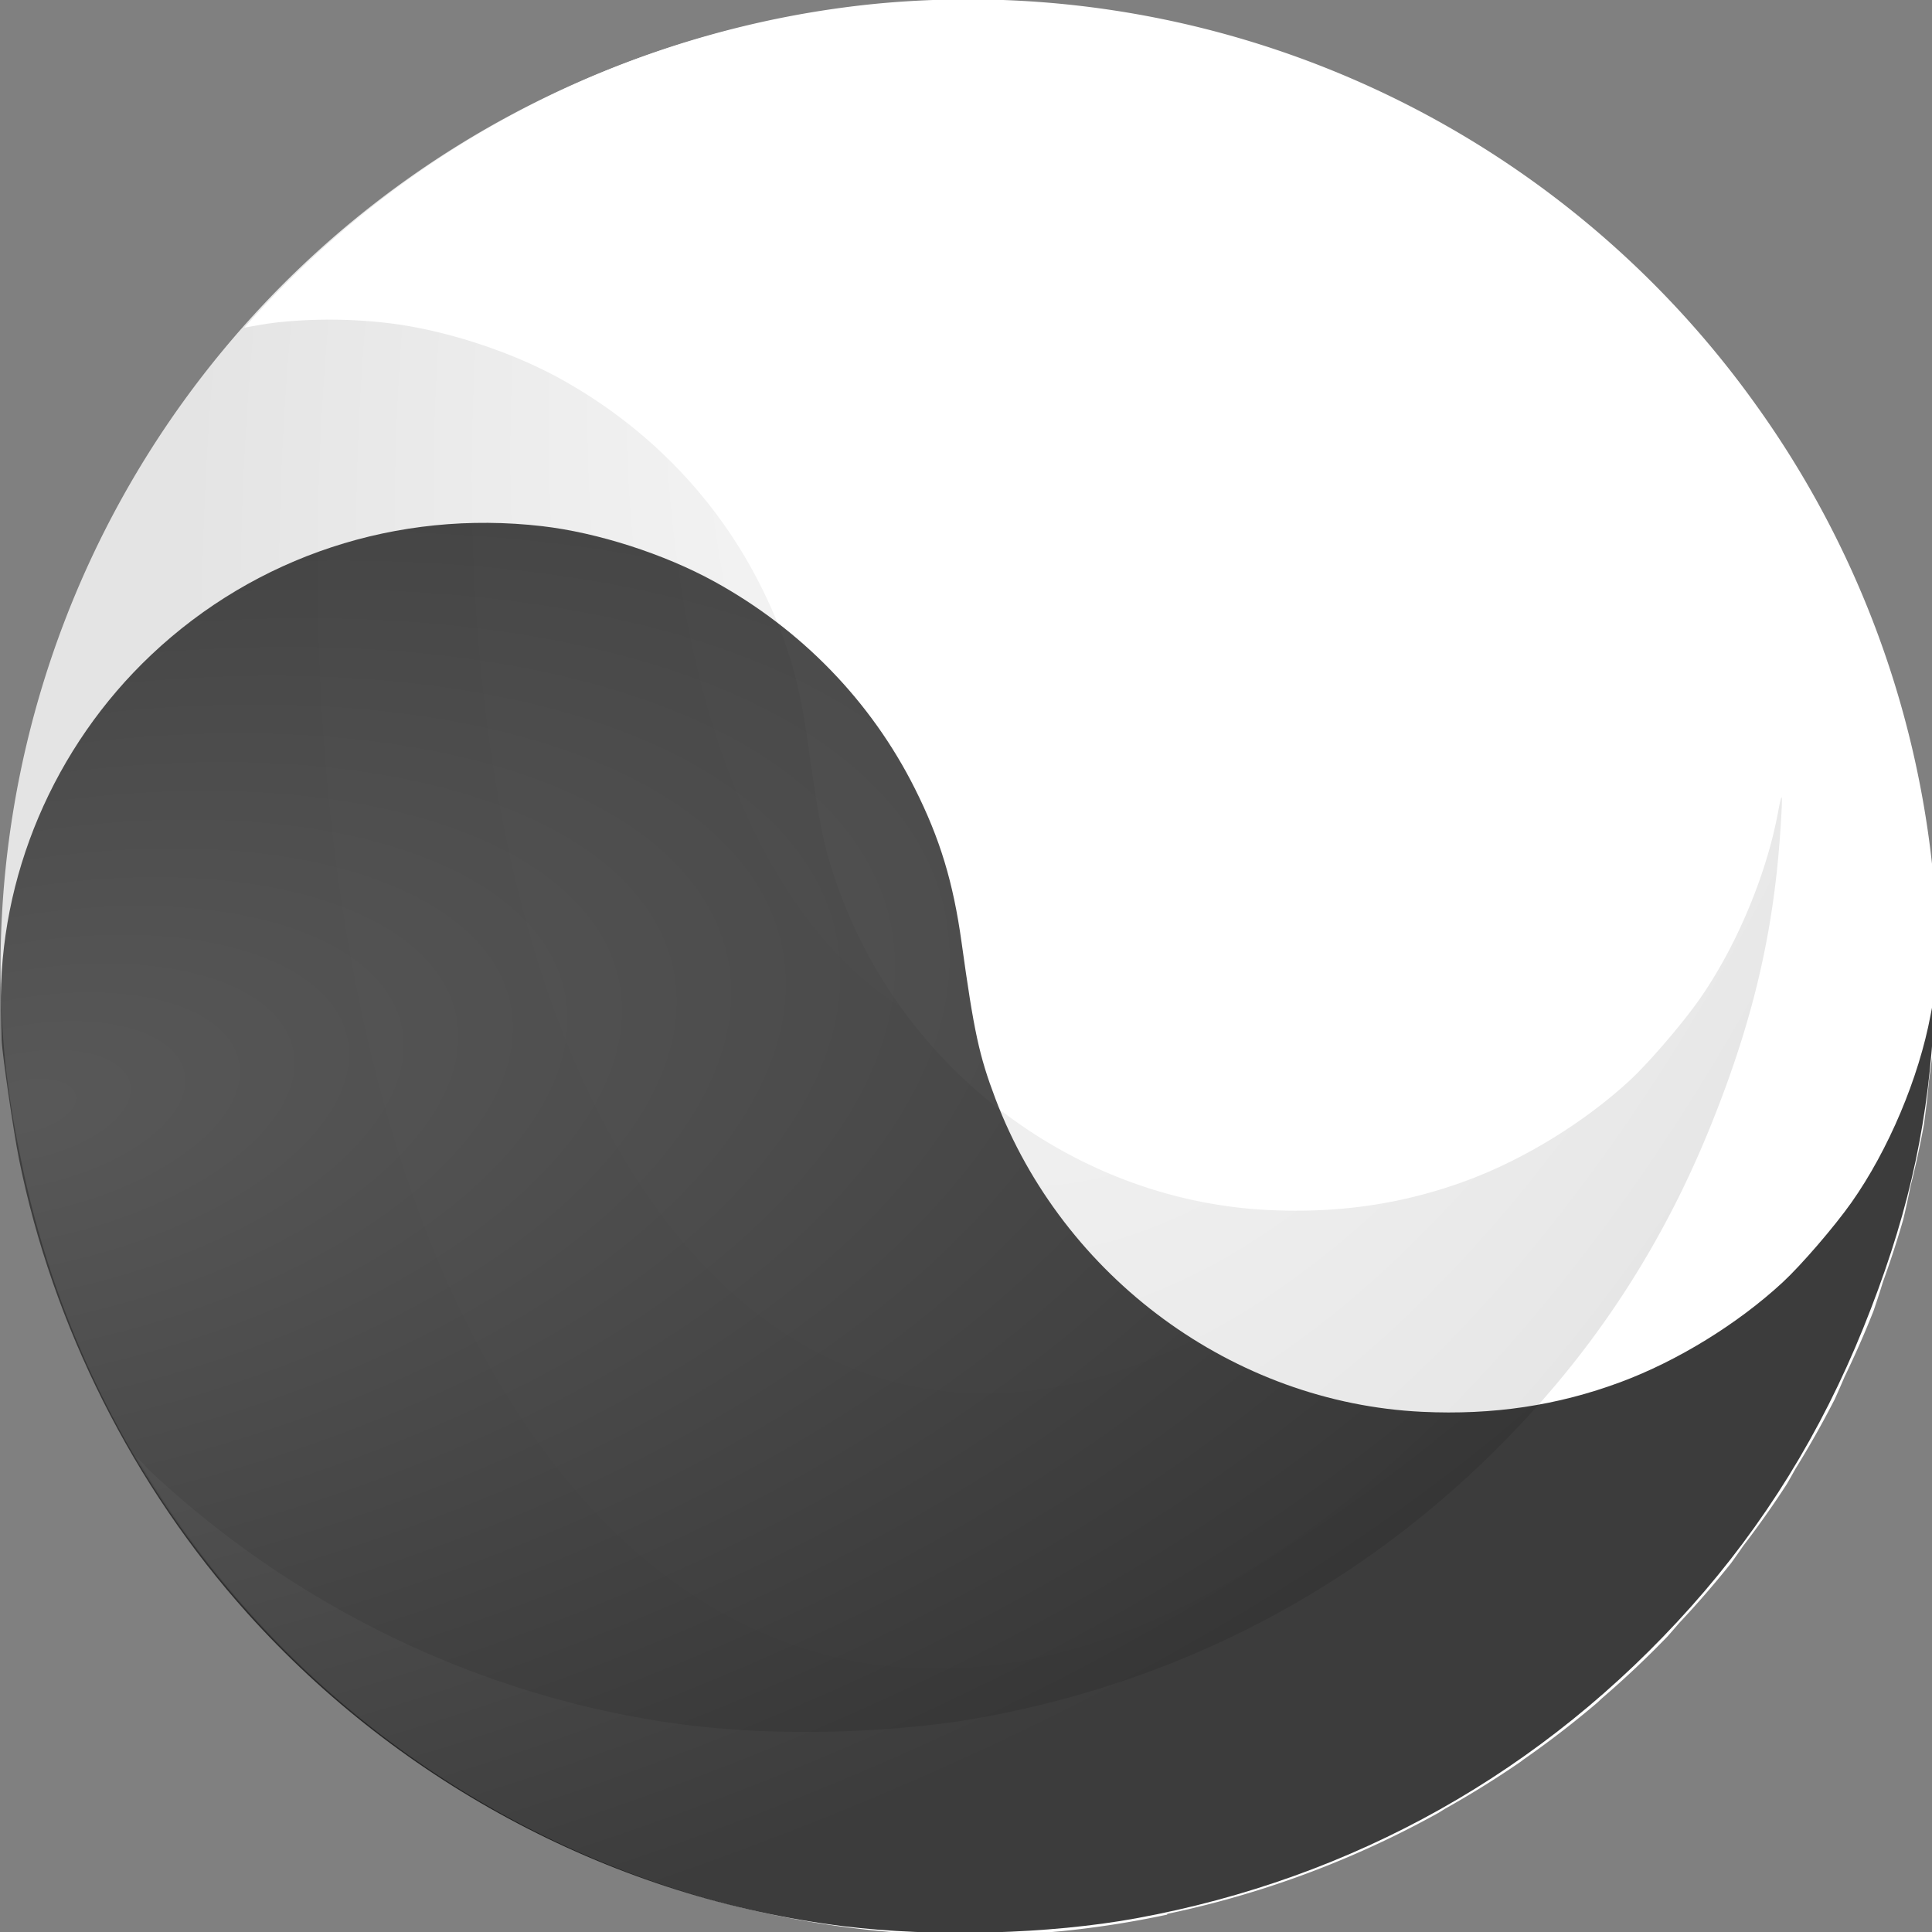 <?xml version="1.0" encoding="UTF-8" standalone="no"?>
<!-- Created with Inkscape (http://www.inkscape.org/) -->

<svg
   xmlns:dc="http://purl.org/dc/elements/1.1/"
   xmlns:cc="http://creativecommons.org/ns#"
   xmlns:rdf="http://www.w3.org/1999/02/22-rdf-syntax-ns#"
   xmlns:svg="http://www.w3.org/2000/svg"
   xmlns="http://www.w3.org/2000/svg"
   xmlns:xlink="http://www.w3.org/1999/xlink"
   xmlns:sodipodi="http://sodipodi.sourceforge.net/DTD/sodipodi-0.dtd"
   xmlns:inkscape="http://www.inkscape.org/namespaces/inkscape"
   width="120mm"
   height="120mm"
   viewBox="0 0 120 120"
   version="1.1"
   id="svg1196"
   inkscape:version="0.92.4 (5da689c313, 2019-01-14)"
   sodipodi:docname="rudiments.svg">
  <rect x="0" y="0" width="120" height="120" fill="#808080" stroke="none"/>
  <defs
     id="defs1190">
    <linearGradient
       inkscape:collect="always"
       id="linearGradient13794">
      <stop
         style="stop-color:#ffffff;stop-opacity:1;"
         offset="0"
         id="stop13790" />
      <stop
         style="stop-color:#e4e4e4;stop-opacity:1"
         offset="1"
         id="stop13792" />
    </linearGradient>
    <linearGradient
       inkscape:collect="always"
       id="linearGradient13778">
      <stop
         style="stop-color:#2d2d2d;stop-opacity:1"
         offset="0"
         id="stop13774" />
      <stop
         style="stop-color:#000000;stop-opacity:1"
         offset="1"
         id="stop13776" />
    </linearGradient>
    <linearGradient
       id="linearGradient1873"
       inkscape:collect="always">
      <stop
         id="stop1869"
         offset="0"
         style="stop-color:#ffffff;stop-opacity:0.785" />
      <stop
         id="stop1871"
         offset="1"
         style="stop-color:#eefffe;stop-opacity:0.039" />
    </linearGradient>
    <radialGradient
       inkscape:collect="always"
       xlink:href="#linearGradient1873"
       id="radialGradient1843-4"
       cx="160.181"
       cy="150.438"
       fx="160.181"
       fy="150.438"
       r="59.342"
       gradientUnits="userSpaceOnUse"
       gradientTransform="matrix(1.901,0.593,-0.319,1.022,-211.312,-136.28)" />
    <radialGradient
       inkscape:collect="always"
       xlink:href="#linearGradient13778"
       id="radialGradient13780"
       cx="72.802"
       cy="183.993"
       fx="72.802"
       fy="183.993"
       r="49.256"
       gradientTransform="matrix(2.175,1.043,-0.506,1.057,-31.146,-165.007)"
       gradientUnits="userSpaceOnUse" />
    <radialGradient
       inkscape:collect="always"
       xlink:href="#linearGradient13794"
       id="radialGradient13796"
       cx="38.406"
       cy="98.96"
       fx="38.406"
       fy="98.96"
       r="60"
       gradientTransform="matrix(-1.534,1.228,-0.625,-0.781,253.911,129.113)"
       gradientUnits="userSpaceOnUse" />
  </defs>
  <sodipodi:namedview
     id="base"
     pagecolor="#ffffff"
     bordercolor="#666666"
     borderopacity="1.0"
     inkscape:pageopacity="0.0"
     inkscape:pageshadow="2"
     inkscape:zoom="1.979899"
     inkscape:cx="236.94416"
     inkscape:cy="237.76253"
     inkscape:document-units="mm"
     inkscape:current-layer="layer1"
     showgrid="false"
     inkscape:window-width="2256"
     inkscape:window-height="1481"
     inkscape:window-x="-8"
     inkscape:window-y="-8"
     inkscape:window-maximized="1"
     fit-margin-top="0"
     fit-margin-left="0"
     fit-margin-right="0"
     fit-margin-bottom="0"
     inkscape:pagecheckerboard="true" />
  <g
     inkscape:label="Layer 1"
     inkscape:groupmode="layer"
     id="layer1"
     transform="translate(-25.743,-74.215)">
    <g
       id="g13891">
      <g
         transform="rotate(-37.618,85.752,134.299)"
         id="g13882">
        <g
           id="g13874">
          <path
             inkscape:connector-curvature="0"
             id="path13473-4"
             d="m 136.609,166.346 a 60.043,60.039 16.639 0 0 9.137,-29.908 60.043,60.039 16.639 0 0 -27.915,-52.9 60.043,60.039 16.639 0 0 -82.811,18.774 60.043,60.039 16.639 0 0 -2.938,5.367 60.043,60.039 16.639 0 0 21.716,77.44 60.043,60.039 16.639 0 0 5.878,3.226 49.352,65.574 32.229 0 0 0.023,-0.038 60.043,60.039 16.639 0 0 5.528,2.338 60.043,60.039 16.639 0 0 5.733,1.775 60.043,60.039 16.639 0 0 5.876,1.193 60.043,60.039 16.639 0 0 0.006,10e-4 60.043,60.039 16.639 0 0 0.499,0.05 60.043,60.039 16.639 0 0 5.471,0.55 60.043,60.039 16.639 0 0 0.002,1.6e-4 60.043,60.039 16.639 0 0 0.214,3.7e-4 60.043,60.039 16.639 0 0 5.784,10e-4 60.043,60.039 16.639 0 0 0.004,1.9e-4 60.043,60.039 16.639 0 0 0.398,-0.04 60.043,60.039 16.639 0 0 5.563,-0.556 60.043,60.039 16.639 0 0 0.011,-9.6e-4 60.043,60.039 16.639 0 0 1.051,-0.213 60.043,60.039 16.639 0 0 4.816,-0.975 60.043,60.039 16.639 0 0 0.015,-0.003 60.043,60.039 16.639 0 0 1.258,-0.389 60.043,60.039 16.639 0 0 4.465,-1.38 60.043,60.039 16.639 0 0 0.011,-0.003 60.043,60.039 16.639 0 0 1.02,-0.431 60.043,60.039 16.639 0 0 4.494,-1.899 60.043,60.039 16.639 0 0 0.014,-0.006 60.043,60.039 16.639 0 0 1.37,-0.748 60.043,60.039 16.639 0 0 3.879,-2.118 60.043,60.039 16.639 0 0 0.018,-0.01 60.043,60.039 16.639 0 0 1.593,-1.089 60.043,60.039 16.639 0 0 3.344,-2.286 60.043,60.039 16.639 0 0 0.017,-0.012 60.043,60.039 16.639 0 0 1.576,-1.327 60.043,60.039 16.639 0 0 2.996,-2.523 60.043,60.039 16.639 0 0 0.018,-0.016 60.043,60.039 16.639 0 0 1.921,-1.977 60.043,60.039 16.639 0 0 2.244,-2.309 60.043,60.039 16.639 0 0 0.017,-0.017 60.043,60.039 16.639 0 0 0.288,-0.342 60.043,60.039 16.639 0 0 0.046,-0.056 60.043,60.039 16.639 0 0 1.282,-1.52 48.034,48.031 16.639 0 0 0.061,-0.13 48.034,48.031 16.639 0 0 5.4e-4,-8.6e-4 60.043,60.039 16.639 0 0 4.004,-5.493 z"
             style="opacity:1;vector-effect:none;fill:url(#radialGradient13796);fill-opacity:1;stroke:none;stroke-width:0.33;stroke-linecap:butt;stroke-linejoin:miter;stroke-miterlimit:4;stroke-dasharray:none;stroke-dashoffset:0;stroke-opacity:0.71" />
          <path
             inkscape:connector-curvature="0"
             id="path13473-4-5"
             d="m 136.609,166.346 a 60.043,60.039 16.639 0 0 9.137,-29.908 60.043,60.039 16.639 0 0 -27.915,-52.9 60.043,60.039 16.639 0 0 -82.811,18.774 60.043,60.039 16.639 0 0 -2.938,5.367 60.043,60.039 16.639 0 0 21.716,77.44 60.043,60.039 16.639 0 0 5.878,3.226 49.352,65.574 32.229 0 0 0.023,-0.038 60.043,60.039 16.639 0 0 5.528,2.338 60.043,60.039 16.639 0 0 5.733,1.775 60.043,60.039 16.639 0 0 5.876,1.193 60.043,60.039 16.639 0 0 0.006,10e-4 60.043,60.039 16.639 0 0 0.499,0.05 60.043,60.039 16.639 0 0 5.471,0.55 60.043,60.039 16.639 0 0 0.002,7e-5 60.043,60.039 16.639 0 0 0.214,3.6e-4 60.043,60.039 16.639 0 0 5.784,0.001 60.043,60.039 16.639 0 0 0.004,1.9e-4 60.043,60.039 16.639 0 0 0.398,-0.04 60.043,60.039 16.639 0 0 5.563,-0.556 60.043,60.039 16.639 0 0 0.011,-9.7e-4 60.043,60.039 16.639 0 0 1.051,-0.213 60.043,60.039 16.639 0 0 4.816,-0.975 60.043,60.039 16.639 0 0 0.015,-0.003 60.043,60.039 16.639 0 0 1.258,-0.389 60.043,60.039 16.639 0 0 4.465,-1.38 60.043,60.039 16.639 0 0 0.011,-0.003 60.043,60.039 16.639 0 0 1.02,-0.431 60.043,60.039 16.639 0 0 4.494,-1.899 60.043,60.039 16.639 0 0 0.014,-0.006 60.043,60.039 16.639 0 0 1.37,-0.748 60.043,60.039 16.639 0 0 3.879,-2.118 60.043,60.039 16.639 0 0 0.018,-0.01 60.043,60.039 16.639 0 0 1.593,-1.089 60.043,60.039 16.639 0 0 3.344,-2.286 60.043,60.039 16.639 0 0 0.017,-0.012 60.043,60.039 16.639 0 0 1.576,-1.327 60.043,60.039 16.639 0 0 2.996,-2.523 60.043,60.039 16.639 0 0 0.018,-0.016 60.043,60.039 16.639 0 0 1.921,-1.977 60.043,60.039 16.639 0 0 2.244,-2.309 60.043,60.039 16.639 0 0 0.017,-0.017 60.043,60.039 16.639 0 0 0.288,-0.342 60.043,60.039 16.639 0 0 0.046,-0.056 60.043,60.039 16.639 0 0 1.282,-1.52 48.034,48.031 16.639 0 0 0.061,-0.13 48.034,48.031 16.639 0 0 5.4e-4,-8.9e-4 60.043,60.039 16.639 0 0 4.004,-5.493 z"
             style="opacity:1;vector-effect:none;fill:none;fill-opacity:1;stroke:none;stroke-width:0.33;stroke-linecap:butt;stroke-linejoin:miter;stroke-miterlimit:4;stroke-dasharray:none;stroke-dashoffset:0;stroke-opacity:0.71" />
          <path
             inkscape:connector-curvature="0"
             id="path13473-4-5-6"
             d="m 125.646,179.255 a 60.043,60.039 32.834 0 0 17.116,-26.172 60.043,60.039 32.834 0 0 -12.053,-58.586 60.043,60.039 32.834 0 0 -84.761,-5.067 60.043,60.039 32.834 0 0 -4.318,4.334 60.043,60.039 32.834 0 0 -0.744,80.424 60.043,60.039 32.834 0 0 4.745,4.737 49.352,65.574 48.424 0 0 0.032,-0.03 60.043,60.039 32.834 0 0 4.656,3.787 60.043,60.039 32.834 0 0 5.011,3.304 60.043,60.039 32.834 0 0 5.31,2.784 60.043,60.039 32.834 0 0 0.005,0.003 60.043,60.039 32.834 0 0 0.465,0.187 60.043,60.039 32.834 0 0 5.1,2.054 60.043,60.039 32.834 0 0 0.002,6.2e-4 60.043,60.039 32.834 0 0 0.206,0.06 60.043,60.039 32.834 0 0 5.554,1.614 60.043,60.039 32.834 0 0 0.004,0.001 60.043,60.039 32.834 0 0 0.393,0.073 60.043,60.039 32.834 0 0 5.498,1.018 60.043,60.039 32.834 0 0 0.011,0.002 60.043,60.039 32.834 0 0 1.069,0.089 60.043,60.039 32.834 0 0 4.897,0.407 60.043,60.039 32.834 0 0 0.015,0.001 60.043,60.039 32.834 0 0 1.317,-0.023 60.043,60.039 32.834 0 0 4.673,-0.08 60.043,60.039 32.834 0 0 0.011,1.6e-4 60.043,60.039 32.834 0 0 1.1,-0.129 60.043,60.039 32.834 0 0 4.846,-0.57 60.043,60.039 32.834 0 0 0.015,-0.002 60.043,60.039 32.834 0 0 1.525,-0.336 60.043,60.039 32.834 0 0 4.316,-0.952 60.043,60.039 32.834 0 0 0.02,-0.004 60.043,60.039 32.834 0 0 1.833,-0.602 60.043,60.039 32.834 0 0 3.849,-1.263 60.043,60.039 32.834 0 0 0.02,-0.007 60.043,60.039 32.834 0 0 1.884,-0.835 60.043,60.039 32.834 0 0 3.581,-1.587 60.043,60.039 32.834 0 0 0.022,-0.01 60.043,60.039 32.834 0 0 2.396,-1.363 60.043,60.039 32.834 0 0 2.8,-1.592 60.043,60.039 32.834 0 0 0.021,-0.012 60.043,60.039 32.834 0 0 0.372,-0.248 60.043,60.039 32.834 0 0 0.06,-0.041 60.043,60.039 32.834 0 0 1.655,-1.102 48.034,48.031 32.834 0 0 0.095,-0.108 48.034,48.031 32.834 0 0 7.6e-4,-7e-4 60.043,60.039 32.834 0 0 5.377,-4.158 z"
             style="opacity:1;vector-effect:none;fill:none;fill-opacity:1;stroke:none;stroke-width:0.33;stroke-linecap:butt;stroke-linejoin:miter;stroke-miterlimit:4;stroke-dasharray:none;stroke-dashoffset:0;stroke-opacity:0.71" />
          <path
             inkscape:connector-curvature="0"
             transform="matrix(0.265,0,0,0.265,25.743,74.215)"
             id="path13859"
             d="M 2.371,198.84 A 226.934,226.918 16.639 0 0 106.033,419.166 a 226.934,226.918 16.639 0 0 22.217,12.191 186.529,247.839 32.229 0 0 0.086,-0.143 226.934,226.918 16.639 0 0 20.891,8.838 226.934,226.918 16.639 0 0 21.67,6.709 226.934,226.918 16.639 0 0 22.209,4.508 226.934,226.918 16.639 0 0 0.021,0.004 226.934,226.918 16.639 0 0 1.885,0.191 226.934,226.918 16.639 0 0 20.678,2.078 226.934,226.918 16.639 0 0 0.008,0 226.934,226.918 16.639 0 0 0.811,0 226.934,226.918 16.639 0 0 21.859,0.004 226.934,226.918 16.639 0 0 0.016,0.002 226.934,226.918 16.639 0 0 1.504,-0.15 226.934,226.918 16.639 0 0 21.027,-2.102 226.934,226.918 16.639 0 0 0.039,-0.004 226.934,226.918 16.639 0 0 3.975,-0.803 226.934,226.918 16.639 0 0 18.203,-3.686 226.934,226.918 16.639 0 0 0.057,-0.012 226.934,226.918 16.639 0 0 4.756,-1.471 226.934,226.918 16.639 0 0 16.875,-5.217 226.934,226.918 16.639 0 0 0.039,-0.012 226.934,226.918 16.639 0 0 3.855,-1.629 226.934,226.918 16.639 0 0 16.986,-7.178 226.934,226.918 16.639 0 0 0.055,-0.021 226.934,226.918 16.639 0 0 5.18,-2.828 226.934,226.918 16.639 0 0 14.66,-8.004 226.934,226.918 16.639 0 0 0.068,-0.037 226.934,226.918 16.639 0 0 6.02,-4.117 226.934,226.918 16.639 0 0 12.641,-8.643 226.934,226.918 16.639 0 0 0.065,-0.045 226.934,226.918 16.639 0 0 5.959,-5.016 226.934,226.918 16.639 0 0 11.324,-9.533 226.934,226.918 16.639 0 0 0.07,-0.061 226.934,226.918 16.639 0 0 7.26,-7.471 226.934,226.918 16.639 0 0 8.484,-8.729 226.934,226.918 16.639 0 0 0.065,-0.065 226.934,226.918 16.639 0 0 1.088,-1.293 226.934,226.918 16.639 0 0 0.174,-0.213 226.934,226.918 16.639 0 0 4.846,-5.746 181.548,181.535 16.639 0 0 0.232,-0.49 181.548,181.535 16.639 0 0 0.002,-0.002 226.934,226.918 16.639 0 0 15.133,-20.762 h -0.002 A 226.934,226.918 16.639 0 0 453.557,235.176 226.934,226.918 16.639 0 0 348.051,35.24 226.934,226.918 16.639 0 0 183.945,4.699 c 2.482,1.299 4.982,2.559 7.375,4.045 3.532,2.194 6.963,4.589 10.275,7.18 3.312,2.591 6.507,5.378 9.568,8.355 2.352,2.288 4.699,4.85 6.979,7.596 2.28,2.746 4.493,5.677 6.58,8.707 2.087,3.03 4.048,6.157 5.822,9.297 1.774,3.139 3.361,6.29 4.703,9.365 1.168,2.676 2.231,5.384 3.189,8.115 0.958,2.731 1.813,5.488 2.561,8.264 0.747,2.775 1.388,5.569 1.924,8.377 0.535,2.808 0.965,5.631 1.287,8.461 0.322,2.83 0.537,5.669 0.645,8.51 0.107,2.841 0.107,5.683 -0.002,8.523 -0.109,2.84 -0.325,5.677 -0.65,8.506 -0.326,2.829 -0.761,5.649 -1.305,8.455 -0.628,3.237 -1.336,6.29 -2.154,9.242 -0.819,2.952 -1.747,5.803 -2.82,8.639 -1.073,2.835 -2.291,5.654 -3.682,8.541 -1.391,2.887 -2.956,5.842 -4.729,8.947 -5.25,9.198 -8.489,15.091 -10.807,19.971 -1.159,2.44 -2.088,4.628 -2.922,6.848 -0.834,2.22 -1.573,4.473 -2.354,7.045 -0.816,2.687 -1.527,5.391 -2.135,8.109 -0.608,2.718 -1.114,5.45 -1.518,8.188 -0.403,2.738 -0.704,5.483 -0.906,8.229 -0.202,2.746 -0.305,5.492 -0.309,8.234 -0.004,2.742 0.091,5.48 0.281,8.207 0.19,2.727 0.478,5.443 0.859,8.143 0.382,2.7 0.858,5.384 1.428,8.045 0.57,2.661 1.232,5.301 1.986,7.912 0.754,2.611 1.598,5.195 2.533,7.744 0.935,2.549 1.961,5.065 3.074,7.541 1.113,2.476 2.312,4.912 3.6,7.303 1.287,2.391 2.661,4.737 4.119,7.031 1.458,2.294 3.003,4.537 4.629,6.723 1.626,2.186 3.335,4.315 5.125,6.381 1.79,2.066 3.662,4.069 5.613,6.004 1.951,1.935 3.981,3.8 6.09,5.592 3.178,2.699 6.395,5.189 9.668,7.477 3.273,2.288 6.603,4.374 10.008,6.27 3.405,1.896 6.884,3.599 10.455,5.123 3.571,1.524 7.235,2.866 11.008,4.037 3.406,1.057 6.993,1.96 10.68,2.697 3.687,0.738 7.475,1.311 11.283,1.713 3.809,0.401 7.638,0.631 11.41,0.68 3.772,0.049 7.484,-0.083 11.061,-0.404 2.967,-0.267 7.365,-1.001 11.855,-1.926 4.491,-0.925 9.074,-2.041 12.412,-3.072 3.589,-1.109 7.28,-2.506 10.973,-4.135 3.693,-1.629 7.388,-3.487 10.984,-5.521 3.596,-2.034 7.095,-4.242 10.393,-6.568 3.298,-2.326 6.395,-4.77 9.193,-7.273 2.127,-1.903 3.108,-2.699 2.85,-2.215 -0.258,0.484 -1.756,2.248 -4.58,5.459 -4.05,4.605 -8.12,8.901 -12.307,12.963 -4.186,4.062 -8.489,7.891 -13,11.564 -4.511,3.674 -9.232,7.191 -14.256,10.629 -5.024,3.438 -10.352,6.798 -16.078,10.154 -5.704,3.344 -11.472,6.413 -17.309,9.211 -5.837,2.798 -11.743,5.324 -17.727,7.58 -5.983,2.256 -12.043,4.243 -18.186,5.963 -6.143,1.72 -12.368,3.173 -18.684,4.361 -6.366,1.198 -12.731,2.132 -19.082,2.801 -6.352,0.669 -12.69,1.074 -19.01,1.217 -6.319,0.143 -12.619,0.024 -18.889,-0.357 -6.27,-0.381 -12.51,-1.025 -18.713,-1.928 -6.203,-0.903 -12.368,-2.065 -18.486,-3.486 -6.119,-1.422 -12.19,-3.103 -18.207,-5.041 -6.017,-1.938 -11.981,-4.134 -17.879,-6.586 -5.898,-2.452 -11.732,-5.16 -17.494,-8.123 -4.628,-2.38 -9.477,-5.171 -14.385,-8.25 -4.907,-3.079 -9.872,-6.448 -14.732,-9.988 -4.861,-3.541 -9.617,-7.253 -14.105,-11.018 -4.489,-3.765 -8.709,-7.582 -12.5,-11.334 -4.764,-4.716 -9.304,-9.651 -13.609,-14.781 -4.305,-5.13 -8.376,-10.454 -12.201,-15.953 -3.825,-5.499 -7.405,-11.172 -10.729,-16.994 -3.324,-5.822 -6.391,-11.796 -9.193,-17.896 -2.802,-6.101 -5.338,-12.328 -7.598,-18.662 -2.26,-6.334 -4.243,-12.773 -5.939,-19.295 -1.696,-6.522 -3.105,-13.127 -4.217,-19.791 -0.305,-1.829 -0.408,-3.693 -0.668,-5.531 z"
             style="opacity:1;vector-effect:none;fill:#ffffff;fill-opacity:1;stroke:none;stroke-width:1.247;stroke-linecap:butt;stroke-linejoin:miter;stroke-miterlimit:4;stroke-dasharray:none;stroke-dashoffset:0;stroke-opacity:1" />
          <path
             inkscape:connector-curvature="0"
             id="path13730-1-0"
             d="m 36.693,99.747 c 4.867,-6.573 12.527,-10.884 20.82,-11.718 8.883,-0.894 17.621,2.183 24.101,8.485 2.49,2.422 4.953,5.997 6.373,9.251 2.472,5.665 3.175,11.844 2.023,17.783 -0.664,3.426 -1.665,6.071 -3.541,9.358 -2.778,4.868 -3.429,6.237 -4.255,8.96 -3.454,11.375 0.193,24.004 9.121,31.587 3.363,2.857 6.891,4.821 10.885,6.061 3.605,1.119 7.972,1.579 11.756,1.239 1.57,-0.141 4.654,-0.776 6.421,-1.322 3.798,-1.174 8.03,-3.568 10.992,-6.218 1.126,-1.007 1.037,-0.841 -0.458,0.859 -4.287,4.873 -8.662,8.436 -14.722,11.988 -6.037,3.539 -12.341,5.916 -19.025,7.174 -13.475,2.536 -26.899,0.583 -39.095,-5.69 -4.898,-2.519 -10.732,-6.769 -14.744,-10.739 -10.085,-9.982 -16.368,-23.662 -17.442,-37.973 -0.794,-10.584 1.324,-21.563 5.981,-31.009 0.768,-1.558 3.144,-5.786 3.653,-6.502 0.129,-0.181 0.648,-0.889 1.156,-1.574 z"
             style="opacity:0.766;vector-effect:none;fill:url(#radialGradient13780);fill-opacity:1;stroke:none;stroke-width:0.051;stroke-linecap:butt;stroke-linejoin:miter;stroke-miterlimit:4;stroke-dasharray:none;stroke-dashoffset:0;stroke-opacity:1" />
        </g>
      </g>
    </g>
  </g>
</svg>

